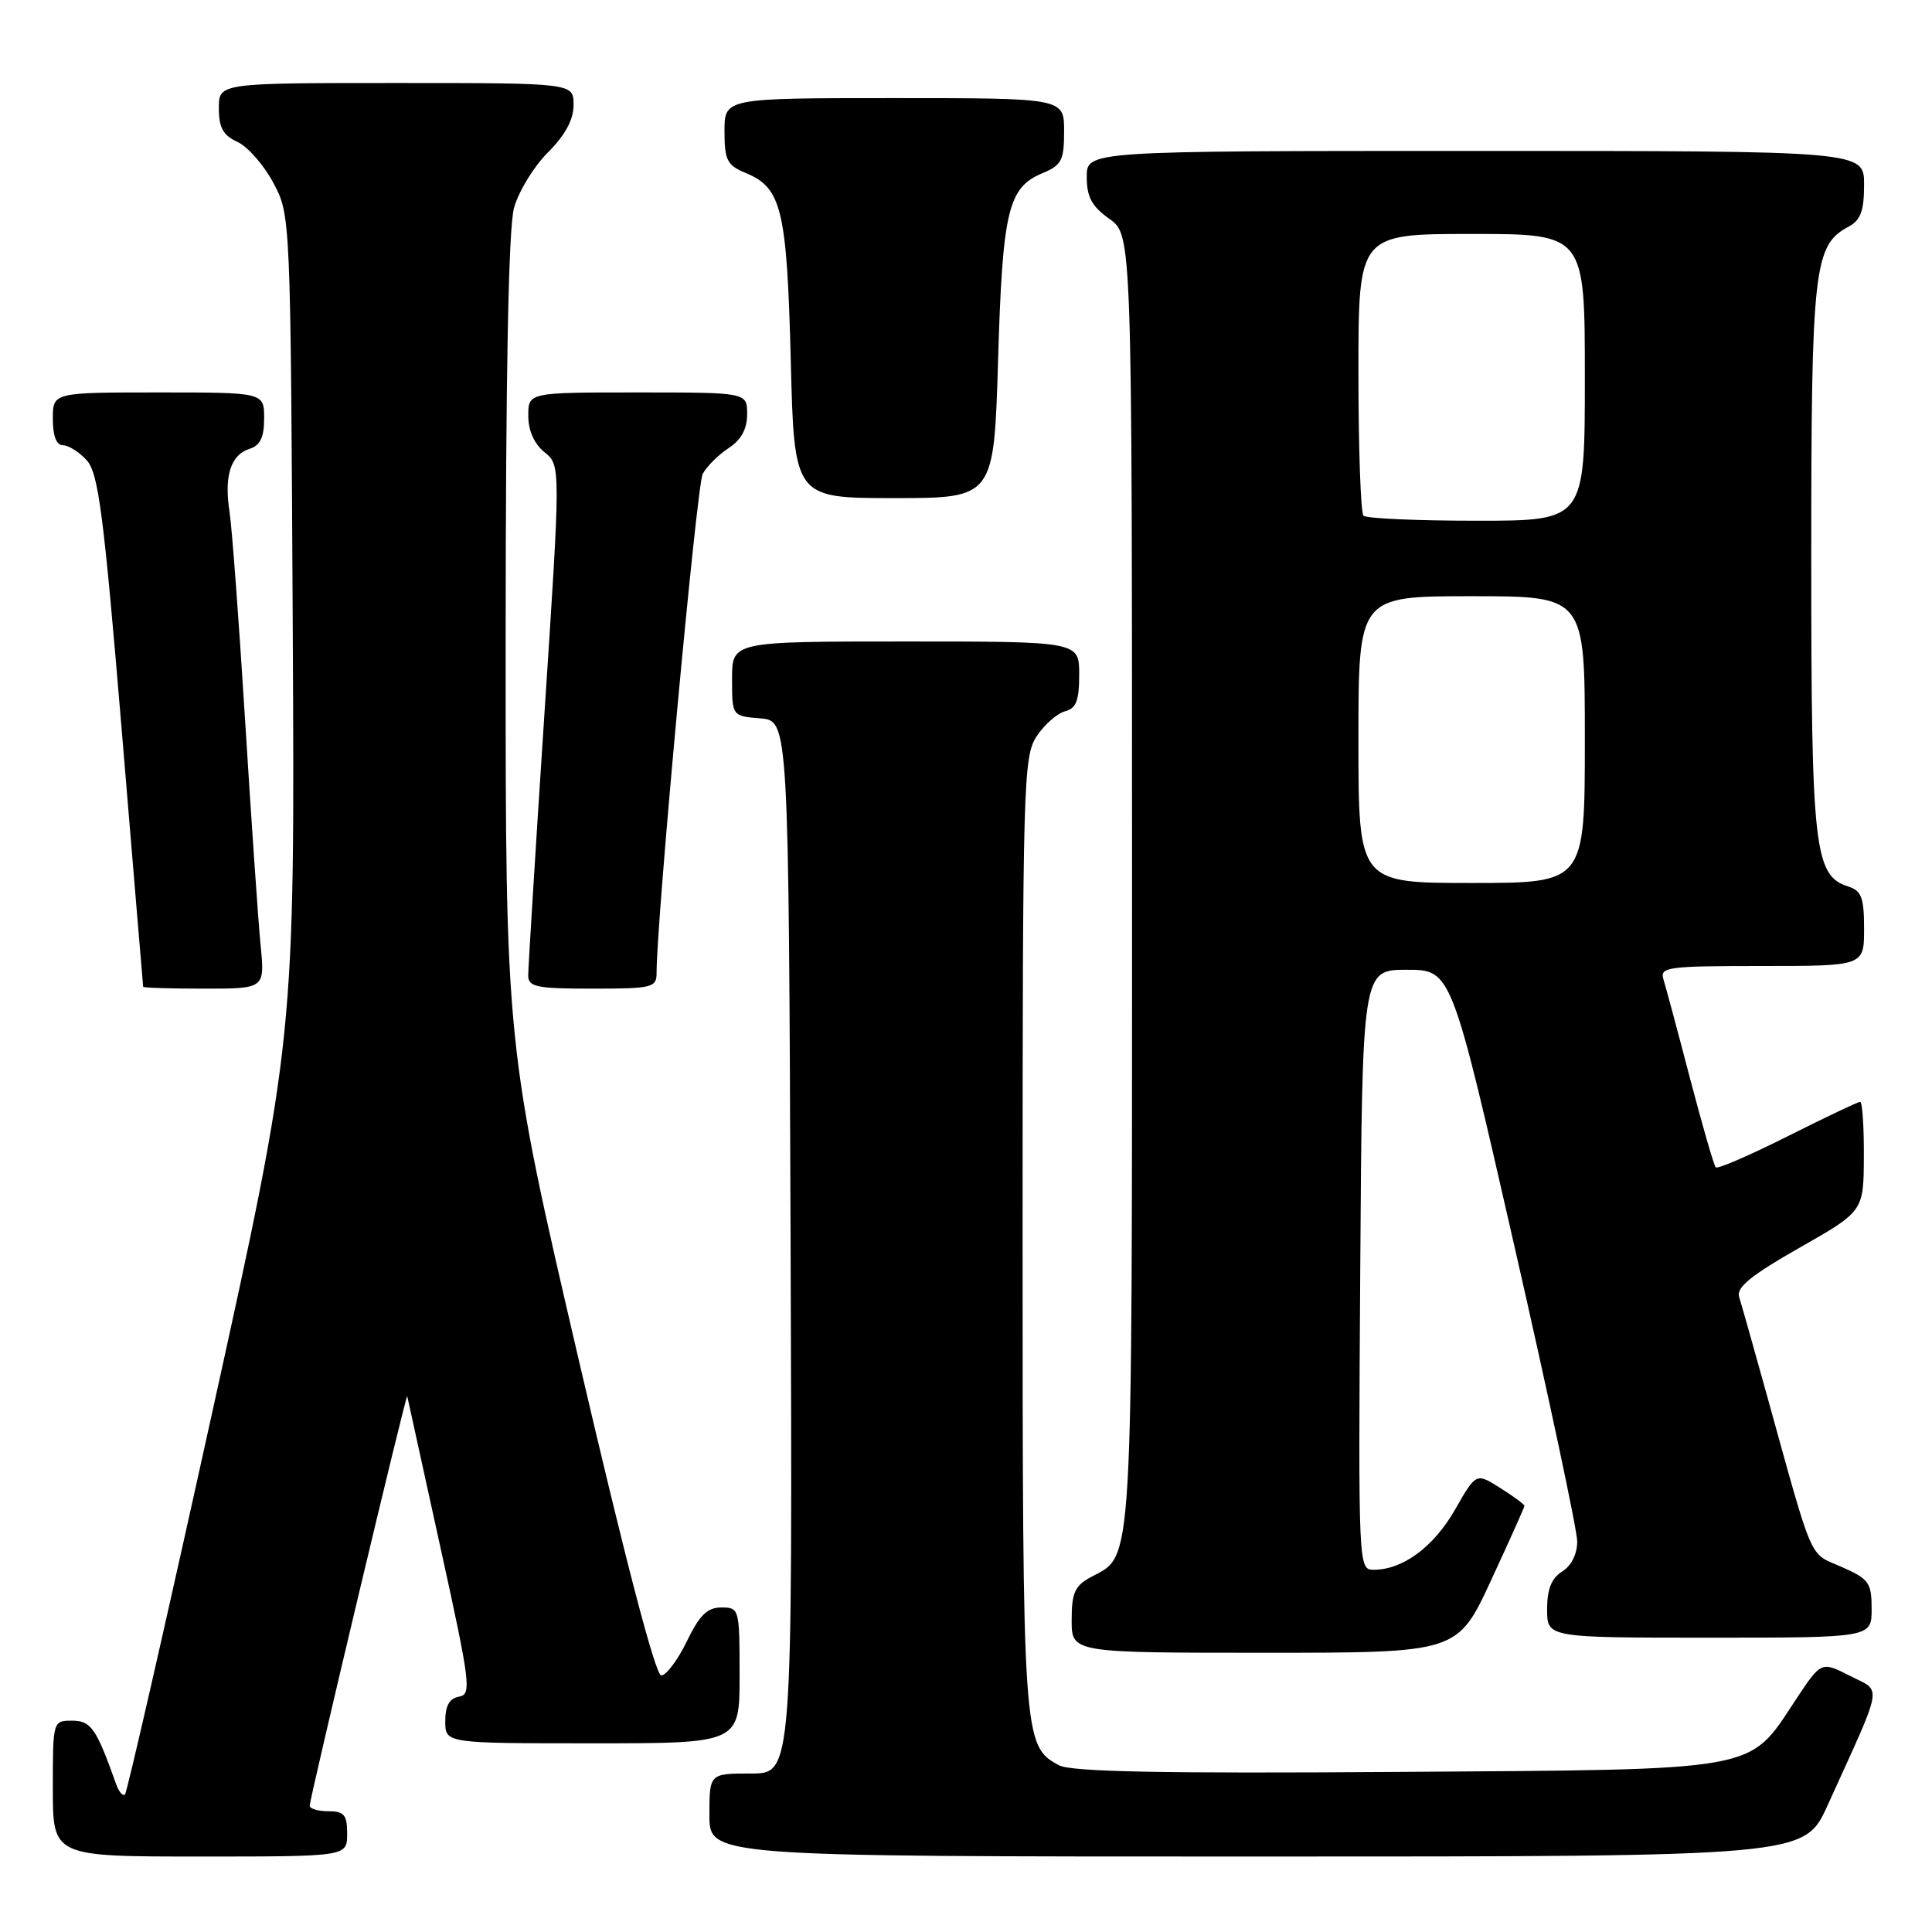 <?xml version="1.0" encoding="UTF-8" standalone="no"?>
<!DOCTYPE svg PUBLIC "-//W3C//DTD SVG 1.1//EN" "http://www.w3.org/Graphics/SVG/1.1/DTD/svg11.dtd" >
<svg xmlns="http://www.w3.org/2000/svg" xmlns:xlink="http://www.w3.org/1999/xlink" version="1.1" viewBox="0 0 256 256">
 <g >
 <path fill="currentColor"
d=" M 46.00 243.00 C 46.00 240.47 45.61 240.00 43.50 240.00 C 42.12 240.00 41.02 239.66 41.04 239.25 C 41.11 237.98 53.85 184.47 53.96 185.00 C 54.02 185.28 55.99 194.28 58.35 205.00 C 62.34 223.13 62.51 224.52 60.82 224.82 C 59.55 225.04 59.00 226.02 59.00 228.07 C 59.00 231.00 59.00 231.00 78.50 231.00 C 98.00 231.00 98.00 231.00 98.00 222.00 C 98.00 213.16 97.96 213.00 95.59 213.00 C 93.72 213.00 92.69 214.01 91.00 217.50 C 89.80 219.97 88.28 222.00 87.62 222.00 C 86.85 222.00 82.87 206.75 76.70 180.25 C 66.99 138.50 66.99 138.50 67.00 85.00 C 67.01 49.26 67.38 30.19 68.11 27.55 C 68.71 25.37 70.73 22.07 72.60 20.20 C 74.90 17.90 76.00 15.86 76.00 13.90 C 76.00 11.00 76.00 11.00 52.50 11.00 C 29.00 11.00 29.00 11.00 29.00 14.34 C 29.00 16.92 29.56 17.93 31.46 18.80 C 32.81 19.42 34.95 21.85 36.21 24.21 C 38.50 28.50 38.50 28.50 38.79 83.00 C 39.07 137.50 39.07 137.50 28.07 187.38 C 22.02 214.82 16.84 237.50 16.56 237.78 C 16.28 238.06 15.75 237.43 15.38 236.39 C 12.76 229.01 12.06 228.00 9.55 228.00 C 7.01 228.00 7.00 228.02 7.00 237.00 C 7.00 246.00 7.00 246.00 26.50 246.00 C 46.00 246.00 46.00 246.00 46.00 243.00 Z  M 242.15 239.25 C 249.69 222.64 249.41 224.25 245.13 222.06 C 241.32 220.12 241.32 220.12 237.91 225.28 C 231.60 234.83 233.65 234.46 185.01 234.79 C 153.88 235.01 141.94 234.77 140.33 233.91 C 135.55 231.35 135.50 230.64 135.50 163.46 C 135.50 103.78 135.60 100.26 137.35 97.58 C 138.37 96.03 140.06 94.54 141.10 94.26 C 142.60 93.87 143.00 92.85 143.00 89.38 C 143.00 85.00 143.00 85.00 120.00 85.00 C 97.00 85.00 97.00 85.00 97.00 89.94 C 97.00 94.88 97.00 94.88 100.75 95.19 C 104.50 95.50 104.50 95.50 104.76 165.25 C 105.01 235.00 105.01 235.00 99.51 235.00 C 94.00 235.00 94.00 235.00 94.00 240.50 C 94.00 246.00 94.00 246.00 166.54 246.00 C 239.08 246.00 239.08 246.00 242.15 239.25 Z  M 197.56 209.43 C 200.00 204.17 202.00 199.71 202.00 199.53 C 202.00 199.35 200.56 198.28 198.80 197.17 C 195.59 195.14 195.59 195.14 192.79 200.05 C 189.97 204.97 185.88 208.00 182.04 208.00 C 179.99 208.00 179.98 207.81 180.24 168.25 C 180.50 128.50 180.50 128.50 186.40 128.50 C 192.31 128.50 192.31 128.50 200.64 165.00 C 205.22 185.07 208.98 202.73 208.99 204.24 C 208.99 205.91 208.22 207.47 207.00 208.23 C 205.58 209.12 205.00 210.56 205.00 213.24 C 205.00 217.00 205.00 217.00 226.50 217.00 C 248.00 217.00 248.00 217.00 248.00 213.19 C 248.00 209.71 247.66 209.23 244.01 207.62 C 239.61 205.68 240.40 207.51 234.02 184.50 C 232.34 178.45 230.73 172.75 230.44 171.84 C 230.05 170.59 232.02 168.99 238.43 165.34 C 246.94 160.50 246.94 160.50 246.97 153.25 C 246.99 149.26 246.77 146.00 246.48 146.00 C 246.19 146.00 241.87 148.05 236.88 150.56 C 231.88 153.07 227.59 154.93 227.35 154.68 C 227.10 154.44 225.57 149.12 223.93 142.87 C 222.30 136.62 220.71 130.71 220.41 129.75 C 219.91 128.14 220.97 128.00 233.43 128.00 C 247.00 128.00 247.00 128.00 247.00 123.07 C 247.00 118.94 246.66 118.03 244.91 117.47 C 240.40 116.04 240.00 112.51 240.00 74.00 C 240.00 35.56 240.34 32.49 244.92 30.05 C 246.55 29.17 247.00 27.97 247.00 24.46 C 247.00 20.00 247.00 20.00 195.50 20.00 C 144.00 20.00 144.00 20.00 144.00 23.43 C 144.00 26.10 144.66 27.34 147.00 29.00 C 150.00 31.14 150.00 31.14 150.00 116.62 C 150.00 209.29 150.20 205.95 144.59 208.95 C 142.42 210.12 142.00 211.03 142.00 214.67 C 142.00 219.00 142.00 219.00 167.56 219.00 C 193.12 219.00 193.12 219.00 197.56 209.43 Z  M 34.53 125.25 C 34.22 122.09 33.30 108.70 32.48 95.50 C 31.66 82.30 30.73 69.83 30.41 67.79 C 29.68 63.08 30.57 60.27 33.05 59.48 C 34.48 59.03 35.00 57.96 35.00 55.43 C 35.00 52.00 35.00 52.00 21.00 52.00 C 7.00 52.00 7.00 52.00 7.00 55.50 C 7.00 57.77 7.47 59.00 8.35 59.00 C 9.08 59.00 10.51 59.90 11.50 61.00 C 13.04 62.71 13.74 68.10 16.13 96.75 C 17.67 115.31 18.95 130.61 18.97 130.75 C 18.99 130.89 22.62 131.00 27.05 131.00 C 35.10 131.00 35.10 131.00 34.53 125.25 Z  M 87.00 128.92 C 87.00 121.84 92.32 64.28 93.11 62.80 C 93.64 61.81 95.18 60.27 96.54 59.38 C 98.21 58.29 99.00 56.85 99.00 54.88 C 99.00 52.00 99.00 52.00 84.50 52.00 C 70.00 52.00 70.00 52.00 70.00 55.09 C 70.00 57.05 70.79 58.82 72.15 59.92 C 74.30 61.66 74.30 61.66 72.14 94.58 C 70.95 112.69 69.99 128.29 69.99 129.25 C 70.00 130.78 71.08 131.00 78.50 131.00 C 86.44 131.00 87.00 130.86 87.00 128.92 Z  M 132.25 47.75 C 132.84 27.89 133.57 24.84 138.13 22.95 C 140.67 21.89 141.00 21.26 141.00 17.38 C 141.00 13.00 141.00 13.00 118.50 13.00 C 96.00 13.00 96.00 13.00 96.00 17.38 C 96.00 21.26 96.33 21.89 98.87 22.95 C 103.57 24.89 104.27 27.83 104.78 47.75 C 105.24 66.00 105.24 66.00 118.47 66.00 C 131.70 66.00 131.70 66.00 132.25 47.75 Z  M 180.00 98.00 C 180.00 79.00 180.00 79.00 195.00 79.00 C 210.00 79.00 210.00 79.00 210.00 98.00 C 210.00 117.00 210.00 117.00 195.00 117.00 C 180.00 117.00 180.00 117.00 180.00 98.00 Z  M 180.67 68.33 C 180.30 67.97 180.00 59.42 180.00 49.33 C 180.00 31.00 180.00 31.00 195.00 31.00 C 210.00 31.00 210.00 31.00 210.00 50.00 C 210.00 69.00 210.00 69.00 195.67 69.00 C 187.78 69.00 181.03 68.70 180.67 68.33 Z "/>
</g>
</svg>